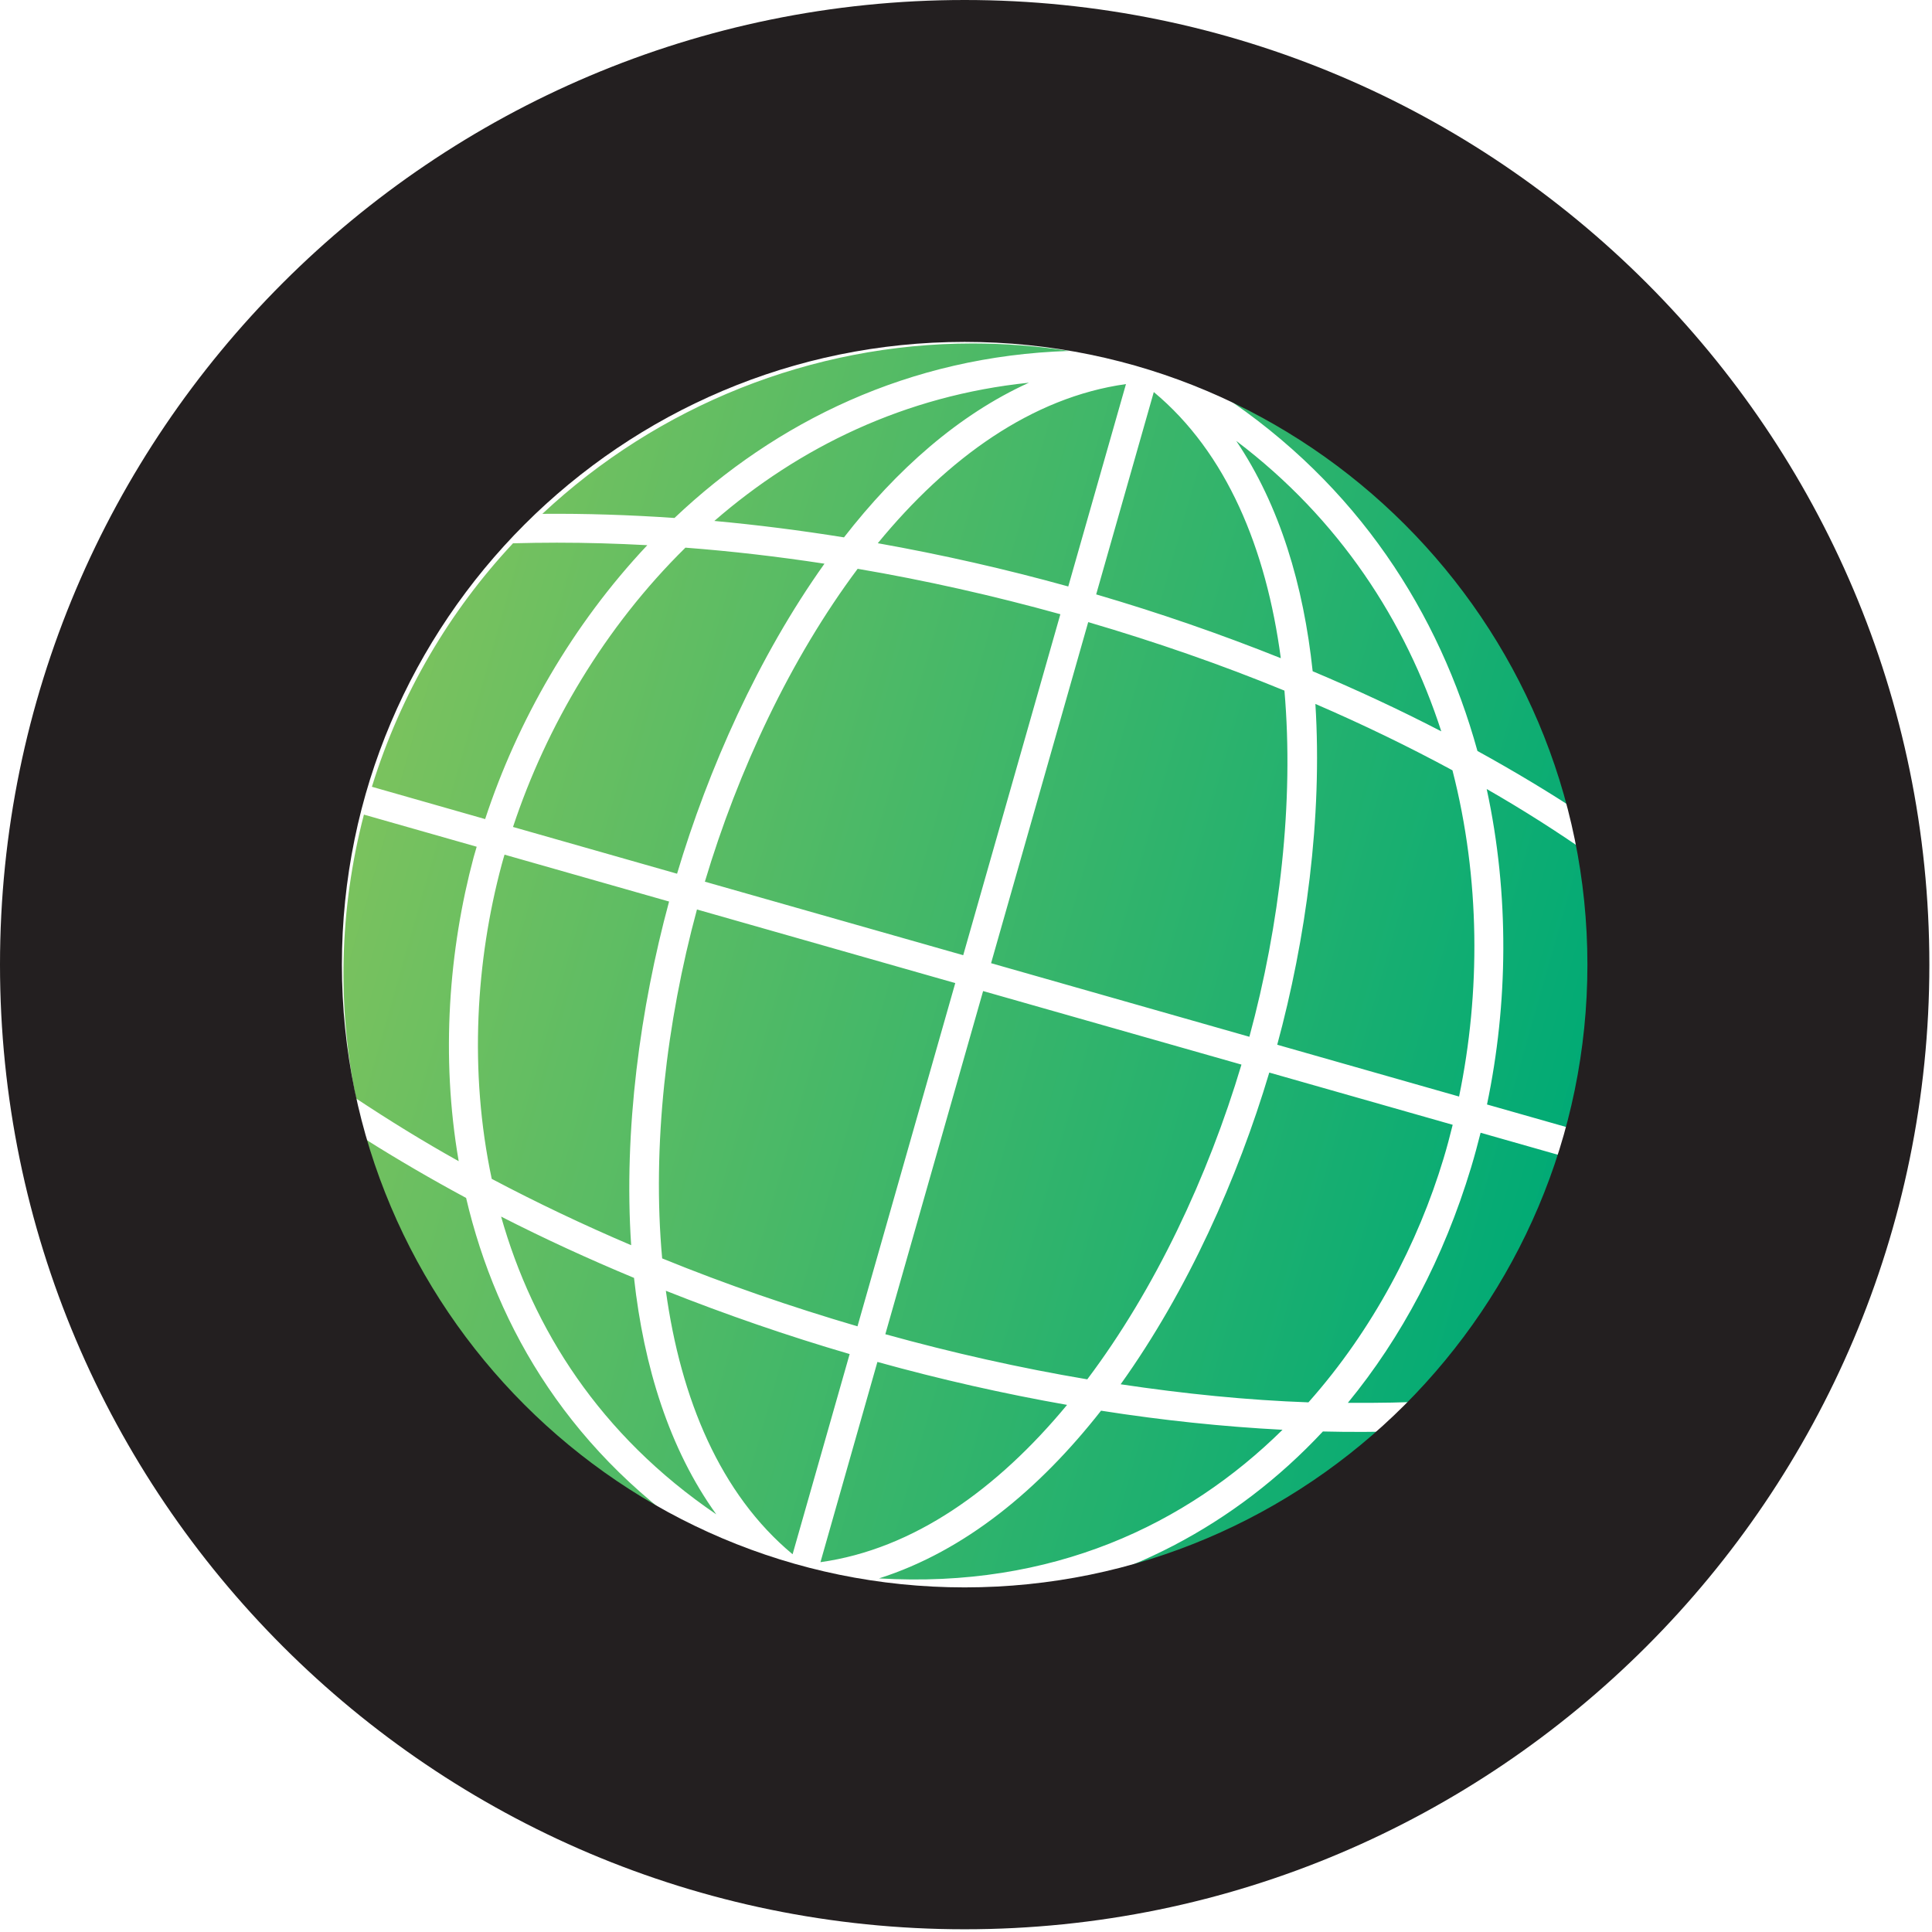 <svg width="90" height="90" viewBox="0 0 90 90" fill="none" xmlns="http://www.w3.org/2000/svg">
<path d="M25.265 23.937C27.287 23.919 29.343 23.987 31.42 24.129C36.13 19.664 42.34 16.584 49.803 16.348C48.3 16.115 46.8 16.001 45.315 16C37.797 16 30.637 18.909 25.265 23.937V23.937ZM33.277 24.268C35.276 24.451 37.294 24.709 39.316 25.033C41.758 21.892 44.644 19.32 47.931 17.828C42.144 18.425 37.215 20.845 33.277 24.268ZM40.891 25.305C43.865 25.835 46.837 26.507 49.764 27.32L52.452 17.892C48.076 18.504 44.152 21.333 40.891 25.305ZM51.064 27.689C53.998 28.549 56.879 29.545 59.665 30.661C58.988 25.565 57.147 21.091 53.748 18.263L51.064 27.689ZM68.825 34.983C70.524 35.919 72.161 36.899 73.717 37.929C71.469 29.351 65.382 21.997 56.861 18.367C63.256 22.585 67.056 28.575 68.825 34.983V34.983ZM61.149 31.269C63.212 32.139 65.213 33.069 67.141 34.069C65.48 28.944 62.398 24.176 57.589 20.539C59.621 23.553 60.727 27.284 61.149 31.269ZM23.898 25.309C20.961 28.449 18.676 32.281 17.324 36.651L22.6 38.156C24.097 33.601 26.654 29.112 30.154 25.397C28.738 25.32 27.333 25.28 25.942 25.28C25.257 25.28 24.576 25.291 23.898 25.309V25.309ZM23.898 38.523L31.54 40.701C32.995 35.828 35.31 30.608 38.407 26.259C36.237 25.927 34.076 25.676 31.93 25.512C28.172 29.211 25.452 33.832 23.898 38.523V38.523ZM32.836 41.072L44.87 44.497L49.396 28.613C46.281 27.749 43.12 27.036 39.953 26.497C36.827 30.676 34.385 35.889 32.836 41.072ZM46.168 44.869L58.201 48.297C59.616 43.079 60.286 37.367 59.834 32.171C56.885 30.96 53.819 29.897 50.693 28.981L46.168 44.869ZM59.498 48.668L67.969 51.081C68.969 46.249 68.964 40.944 67.661 35.884C65.618 34.779 63.483 33.744 61.276 32.792C61.611 38.115 60.829 43.763 59.498 48.668V48.668ZM69.27 51.451L73.715 52.715C74.845 48.38 74.944 44.011 74.152 39.867C72.604 38.781 70.972 37.739 69.256 36.755C70.324 41.687 70.248 46.784 69.27 51.451V51.451ZM16.589 51.172C18.124 52.187 19.708 53.169 21.368 54.093C20.521 49.195 20.915 44.231 22.065 39.929C22.109 39.768 22.159 39.605 22.206 39.444L16.953 37.948C15.789 42.417 15.72 46.919 16.589 51.172ZM23.37 40.279C22.18 44.713 21.836 49.883 22.907 54.916C25 56.023 27.172 57.056 29.402 58.007C29.043 52.645 29.829 46.943 31.168 41.997L23.503 39.813C23.459 39.969 23.409 40.124 23.37 40.279ZM30.846 58.621C33.808 59.828 36.857 60.879 39.945 61.785L44.5 45.796L32.467 42.367C31.043 47.627 30.37 53.391 30.846 58.621V58.621ZM41.242 62.153C44.368 63.02 47.519 63.728 50.649 64.255C53.808 60.059 56.272 54.811 57.832 49.593L45.797 46.167L41.242 62.153ZM52.204 64.485C55.165 64.929 58.097 65.225 60.952 65.327C63.974 61.929 66.065 57.879 67.243 53.979C67.401 53.46 67.54 52.932 67.672 52.397L59.128 49.964C57.664 54.868 55.329 60.121 52.204 64.485ZM68.534 54.369C67.251 58.619 65.284 62.309 62.789 65.349C64.165 65.36 65.521 65.337 66.849 65.267C69.748 62.145 72.005 58.343 73.345 54.012L68.972 52.768C68.835 53.307 68.693 53.843 68.534 54.369V54.369ZM33.164 72.028C26.649 67.817 23.149 61.931 21.713 55.804C20.102 54.937 18.543 54.028 17.037 53.08C19.292 61.296 25.085 68.353 33.164 72.028ZM33.368 70.545C31.174 67.497 29.988 63.649 29.535 59.529C27.417 58.648 25.345 57.696 23.343 56.673C24.821 61.9 27.94 66.856 33.368 70.545ZM36.922 72.403L39.58 63.077C36.677 62.228 33.816 61.239 31.018 60.129C31.712 65.173 33.55 69.6 36.922 72.403V72.403ZM38.22 72.772C42.562 72.165 46.459 69.371 49.708 65.445C46.764 64.927 43.808 64.259 40.873 63.444L38.22 72.772ZM40.947 73.528C49.029 74.009 55.269 71.017 59.745 66.605C56.974 66.46 54.144 66.164 51.291 65.715C48.422 69.373 44.956 72.253 40.947 73.528ZM61.625 66.684C57.542 71.059 52.248 73.832 46.281 74.655C53.488 74.425 60.308 71.528 65.463 66.671C64.198 66.707 62.925 66.717 61.625 66.684V66.684ZM37.297 73.545V73.544V73.545Z" fill="url(#paint0_linear_0_1)"/>
<path d="M44.937 73.947C28.943 73.947 15.927 60.933 15.927 44.937C15.927 28.941 28.943 15.927 44.937 15.927C60.935 15.927 73.948 28.941 73.948 44.937C73.948 60.933 60.935 73.947 44.937 73.947ZM44.937 2.57019e-05C20.159 2.57019e-05 0 20.159 0 44.937C0 69.715 20.159 89.873 44.937 89.873C69.719 89.873 89.877 69.715 89.877 44.937C89.877 20.159 69.719 2.57019e-05 44.937 2.57019e-05Z" fill="#231F20"/>
<defs>
<linearGradient id="paint0_linear_0_1" x1="17.106" y1="37.413" x2="73.497" y2="53.479" gradientUnits="userSpaceOnUse">
<stop stop-color="#7AC25E"/>
<stop offset="1" stop-color="#00AA75"/>
</linearGradient>
</defs>
</svg>
